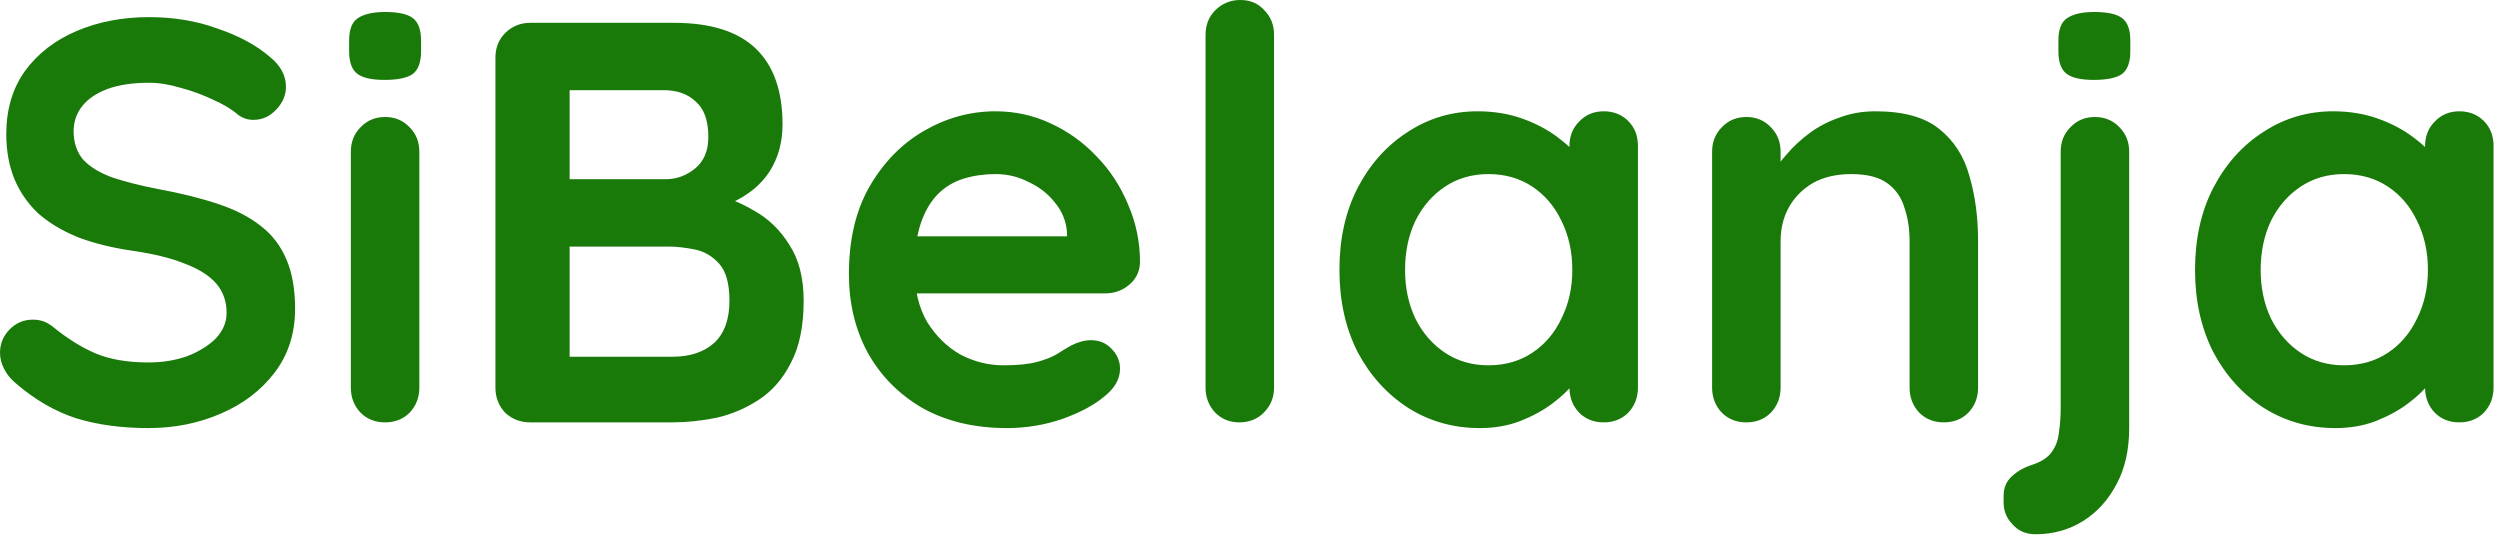 <svg width="219" height="47" viewBox="0 0 219 47" fill="none" xmlns="http://www.w3.org/2000/svg">
<path d="M13 37.5C10.667 37.5 8.567 37.217 6.7 36.65C4.833 36.05 3.05 35.017 1.35 33.55C0.917 33.183 0.583 32.767 0.35 32.3C0.117 31.833 1.41561e-07 31.367 1.41561e-07 30.9C1.41561e-07 30.133 0.267 29.467 0.8 28.9C1.367 28.3 2.067 28 2.9 28C3.533 28 4.1 28.2 4.6 28.6C5.867 29.633 7.117 30.417 8.35 30.95C9.617 31.483 11.167 31.75 13 31.75C14.233 31.75 15.367 31.567 16.4 31.2C17.433 30.8 18.267 30.283 18.9 29.65C19.533 28.983 19.85 28.233 19.85 27.4C19.85 26.4 19.55 25.55 18.95 24.85C18.35 24.15 17.433 23.567 16.2 23.1C14.967 22.6 13.4 22.217 11.5 21.95C9.7 21.683 8.117 21.283 6.75 20.75C5.383 20.183 4.233 19.483 3.3 18.65C2.4 17.783 1.717 16.783 1.25 15.65C0.783 14.483 0.55 13.183 0.55 11.75C0.55 9.583 1.1 7.733 2.2 6.2C3.333 4.667 4.85 3.5 6.75 2.7C8.65 1.9 10.75 1.5 13.05 1.5C15.217 1.5 17.217 1.833 19.05 2.5C20.917 3.133 22.433 3.95 23.6 4.95C24.567 5.717 25.05 6.6 25.05 7.6C25.05 8.333 24.767 9 24.2 9.6C23.633 10.2 22.967 10.5 22.2 10.5C21.7 10.5 21.25 10.35 20.85 10.05C20.317 9.583 19.6 9.15 18.7 8.75C17.8 8.317 16.85 7.967 15.85 7.7C14.85 7.4 13.917 7.25 13.05 7.25C11.617 7.25 10.4 7.433 9.4 7.8C8.433 8.167 7.7 8.667 7.2 9.3C6.7 9.933 6.45 10.667 6.45 11.5C6.45 12.5 6.733 13.333 7.3 14C7.9 14.633 8.75 15.15 9.85 15.55C10.95 15.917 12.267 16.25 13.8 16.55C15.8 16.917 17.55 17.35 19.05 17.85C20.583 18.35 21.85 19 22.85 19.8C23.85 20.567 24.6 21.55 25.1 22.75C25.6 23.917 25.85 25.35 25.85 27.05C25.85 29.217 25.25 31.083 24.05 32.65C22.85 34.217 21.267 35.417 19.3 36.25C17.367 37.083 15.267 37.5 13 37.5ZM36.734 33.95C36.734 34.817 36.451 35.55 35.884 36.15C35.317 36.717 34.601 37 33.734 37C32.867 37 32.151 36.717 31.584 36.15C31.017 35.55 30.734 34.817 30.734 33.95V13.3C30.734 12.433 31.017 11.717 31.584 11.15C32.151 10.55 32.867 10.25 33.734 10.25C34.601 10.25 35.317 10.55 35.884 11.15C36.451 11.717 36.734 12.433 36.734 13.3V33.95ZM33.684 7C32.551 7 31.751 6.817 31.284 6.45C30.817 6.083 30.584 5.433 30.584 4.5V3.55C30.584 2.583 30.834 1.933 31.334 1.6C31.867 1.233 32.667 1.05 33.734 1.05C34.901 1.05 35.717 1.233 36.184 1.6C36.651 1.967 36.884 2.617 36.884 3.55V4.5C36.884 5.467 36.634 6.133 36.134 6.5C35.634 6.833 34.817 7 33.684 7ZM59.05 2C62.25 2 64.634 2.75 66.2 4.25C67.767 5.75 68.55 7.967 68.55 10.9C68.55 12.467 68.167 13.85 67.4 15.05C66.634 16.217 65.5 17.133 64 17.8C62.5 18.433 60.65 18.75 58.45 18.75L58.65 16.5C59.684 16.5 60.867 16.65 62.2 16.95C63.534 17.217 64.817 17.717 66.05 18.45C67.317 19.15 68.35 20.15 69.15 21.45C69.984 22.717 70.4 24.35 70.4 26.35C70.4 28.55 70.034 30.35 69.3 31.75C68.6 33.15 67.667 34.233 66.5 35C65.334 35.767 64.084 36.3 62.75 36.6C61.417 36.867 60.134 37 58.9 37H46.45C45.584 37 44.85 36.717 44.25 36.15C43.684 35.55 43.4 34.817 43.4 33.95V5.05C43.4 4.183 43.684 3.467 44.25 2.9C44.85 2.3 45.584 2 46.45 2H59.05ZM58.15 7.9H49.25L49.9 7.1V16.15L49.3 15.7H58.3C59.267 15.7 60.134 15.383 60.9 14.75C61.667 14.117 62.05 13.2 62.05 12C62.05 10.567 61.684 9.533 60.95 8.9C60.25 8.233 59.317 7.9 58.15 7.9ZM58.55 21.6H49.45L49.9 21.2V31.75L49.4 31.25H58.9C60.434 31.25 61.65 30.85 62.55 30.05C63.45 29.217 63.9 27.983 63.9 26.35C63.9 24.85 63.6 23.767 63 23.1C62.4 22.433 61.684 22.017 60.85 21.85C60.017 21.683 59.25 21.6 58.55 21.6ZM88.215 37.5C85.382 37.5 82.915 36.917 80.815 35.75C78.749 34.55 77.149 32.933 76.015 30.9C74.915 28.867 74.365 26.567 74.365 24C74.365 21 74.965 18.45 76.165 16.35C77.399 14.217 78.999 12.583 80.965 11.45C82.932 10.317 85.015 9.75 87.215 9.75C88.915 9.75 90.515 10.1 92.015 10.8C93.549 11.5 94.899 12.467 96.065 13.7C97.232 14.9 98.149 16.3 98.815 17.9C99.515 19.5 99.865 21.2 99.865 23C99.832 23.8 99.515 24.45 98.915 24.95C98.315 25.45 97.615 25.7 96.815 25.7H77.715L76.215 20.7H94.565L93.465 21.7V20.35C93.399 19.383 93.049 18.517 92.415 17.75C91.815 16.983 91.049 16.383 90.115 15.95C89.215 15.483 88.249 15.25 87.215 15.25C86.215 15.25 85.282 15.383 84.415 15.65C83.549 15.917 82.799 16.367 82.165 17C81.532 17.633 81.032 18.483 80.665 19.55C80.299 20.617 80.115 21.967 80.115 23.6C80.115 25.4 80.482 26.933 81.215 28.2C81.982 29.433 82.949 30.383 84.115 31.05C85.315 31.683 86.582 32 87.915 32C89.149 32 90.132 31.9 90.865 31.7C91.599 31.5 92.182 31.267 92.615 31C93.082 30.7 93.499 30.45 93.865 30.25C94.465 29.95 95.032 29.8 95.565 29.8C96.299 29.8 96.899 30.05 97.365 30.55C97.865 31.05 98.115 31.633 98.115 32.3C98.115 33.2 97.649 34.017 96.715 34.75C95.849 35.483 94.632 36.133 93.065 36.7C91.499 37.233 89.882 37.5 88.215 37.5ZM111.607 33.95C111.607 34.817 111.307 35.55 110.707 36.15C110.141 36.717 109.424 37 108.557 37C107.724 37 107.024 36.717 106.457 36.15C105.891 35.55 105.607 34.817 105.607 33.95V3.05C105.607 2.183 105.891 1.467 106.457 0.9C107.057 0.3 107.791 -4.76837e-07 108.657 -4.76837e-07C109.524 -4.76837e-07 110.224 0.3 110.757 0.9C111.324 1.467 111.607 2.183 111.607 3.05V33.95ZM140.484 9.75C141.351 9.75 142.067 10.033 142.634 10.6C143.201 11.167 143.484 11.9 143.484 12.8V33.95C143.484 34.817 143.201 35.55 142.634 36.15C142.067 36.717 141.351 37 140.484 37C139.617 37 138.901 36.717 138.334 36.15C137.767 35.55 137.484 34.817 137.484 33.95V31.5L138.584 31.95C138.584 32.383 138.351 32.917 137.884 33.55C137.417 34.15 136.784 34.75 135.984 35.35C135.184 35.95 134.234 36.467 133.134 36.9C132.067 37.3 130.901 37.5 129.634 37.5C127.334 37.5 125.251 36.917 123.384 35.75C121.517 34.55 120.034 32.917 118.934 30.85C117.867 28.75 117.334 26.35 117.334 23.65C117.334 20.917 117.867 18.517 118.934 16.45C120.034 14.35 121.501 12.717 123.334 11.55C125.167 10.35 127.201 9.75 129.434 9.75C130.867 9.75 132.184 9.967 133.384 10.4C134.584 10.833 135.617 11.383 136.484 12.05C137.384 12.717 138.067 13.4 138.534 14.1C139.034 14.767 139.284 15.333 139.284 15.8L137.484 16.45V12.8C137.484 11.933 137.767 11.217 138.334 10.65C138.901 10.05 139.617 9.75 140.484 9.75ZM130.384 32C131.851 32 133.134 31.633 134.234 30.9C135.334 30.167 136.184 29.167 136.784 27.9C137.417 26.633 137.734 25.217 137.734 23.65C137.734 22.05 137.417 20.617 136.784 19.35C136.184 18.083 135.334 17.083 134.234 16.35C133.134 15.617 131.851 15.25 130.384 15.25C128.951 15.25 127.684 15.617 126.584 16.35C125.484 17.083 124.617 18.083 123.984 19.35C123.384 20.617 123.084 22.05 123.084 23.65C123.084 25.217 123.384 26.633 123.984 27.9C124.617 29.167 125.484 30.167 126.584 30.9C127.684 31.633 128.951 32 130.384 32ZM164.28 9.75C166.747 9.75 168.614 10.267 169.88 11.3C171.18 12.333 172.064 13.717 172.53 15.45C173.03 17.15 173.28 19.05 173.28 21.15V33.95C173.28 34.817 172.997 35.55 172.43 36.15C171.864 36.717 171.147 37 170.28 37C169.414 37 168.697 36.717 168.13 36.15C167.564 35.55 167.28 34.817 167.28 33.95V21.15C167.28 20.05 167.13 19.067 166.83 18.2C166.564 17.3 166.064 16.583 165.33 16.05C164.597 15.517 163.547 15.25 162.18 15.25C160.847 15.25 159.714 15.517 158.78 16.05C157.88 16.583 157.18 17.3 156.68 18.2C156.214 19.067 155.98 20.05 155.98 21.15V33.95C155.98 34.817 155.697 35.55 155.13 36.15C154.564 36.717 153.847 37 152.98 37C152.114 37 151.397 36.717 150.83 36.15C150.264 35.55 149.98 34.817 149.98 33.95V13.3C149.98 12.433 150.264 11.717 150.83 11.15C151.397 10.55 152.114 10.25 152.98 10.25C153.847 10.25 154.564 10.55 155.13 11.15C155.697 11.717 155.98 12.433 155.98 13.3V15.45L155.23 15.3C155.53 14.733 155.964 14.133 156.53 13.5C157.097 12.833 157.764 12.217 158.53 11.65C159.297 11.083 160.164 10.633 161.13 10.3C162.097 9.933 163.147 9.75 164.28 9.75ZM186.516 37.5C186.516 39.4 186.149 41.033 185.416 42.4C184.682 43.8 183.699 44.883 182.466 45.65C181.232 46.417 179.849 46.8 178.316 46.8C177.482 46.8 176.816 46.517 176.316 45.95C175.782 45.417 175.516 44.767 175.516 44V43.45C175.516 42.717 175.766 42.133 176.266 41.7C176.732 41.267 177.332 40.933 178.066 40.7C178.866 40.433 179.432 40.05 179.766 39.55C180.099 39.083 180.299 38.517 180.366 37.85C180.466 37.183 180.516 36.483 180.516 35.75V13.3C180.516 12.433 180.799 11.717 181.366 11.15C181.932 10.55 182.649 10.25 183.516 10.25C184.382 10.25 185.099 10.55 185.666 11.15C186.232 11.717 186.516 12.433 186.516 13.3V37.5ZM183.416 7C182.282 7 181.482 6.817 181.016 6.45C180.549 6.083 180.316 5.433 180.316 4.5V3.55C180.316 2.583 180.566 1.933 181.066 1.6C181.599 1.233 182.399 1.05 183.466 1.05C184.632 1.05 185.449 1.233 185.916 1.6C186.382 1.967 186.616 2.617 186.616 3.55V4.5C186.616 5.467 186.366 6.133 185.866 6.5C185.366 6.833 184.549 7 183.416 7ZM215.435 9.75C216.302 9.75 217.018 10.033 217.585 10.6C218.152 11.167 218.435 11.9 218.435 12.8V33.95C218.435 34.817 218.152 35.55 217.585 36.15C217.018 36.717 216.302 37 215.435 37C214.568 37 213.852 36.717 213.285 36.15C212.718 35.55 212.435 34.817 212.435 33.95V31.5L213.535 31.95C213.535 32.383 213.302 32.917 212.835 33.55C212.368 34.15 211.735 34.75 210.935 35.35C210.135 35.95 209.185 36.467 208.085 36.9C207.018 37.3 205.852 37.5 204.585 37.5C202.285 37.5 200.202 36.917 198.335 35.75C196.468 34.55 194.985 32.917 193.885 30.85C192.818 28.75 192.285 26.35 192.285 23.65C192.285 20.917 192.818 18.517 193.885 16.45C194.985 14.35 196.452 12.717 198.285 11.55C200.118 10.35 202.152 9.75 204.385 9.75C205.818 9.75 207.135 9.967 208.335 10.4C209.535 10.833 210.568 11.383 211.435 12.05C212.335 12.717 213.018 13.4 213.485 14.1C213.985 14.767 214.235 15.333 214.235 15.8L212.435 16.45V12.8C212.435 11.933 212.718 11.217 213.285 10.65C213.852 10.05 214.568 9.75 215.435 9.75ZM205.335 32C206.802 32 208.085 31.633 209.185 30.9C210.285 30.167 211.135 29.167 211.735 27.9C212.368 26.633 212.685 25.217 212.685 23.65C212.685 22.05 212.368 20.617 211.735 19.35C211.135 18.083 210.285 17.083 209.185 16.35C208.085 15.617 206.802 15.25 205.335 15.25C203.902 15.25 202.635 15.617 201.535 16.35C200.435 17.083 199.568 18.083 198.935 19.35C198.335 20.617 198.035 22.05 198.035 23.65C198.035 25.217 198.335 26.633 198.935 27.9C199.568 29.167 200.435 30.167 201.535 30.9C202.635 31.633 203.902 32 205.335 32Z" fill="#197A09"/>
</svg>
